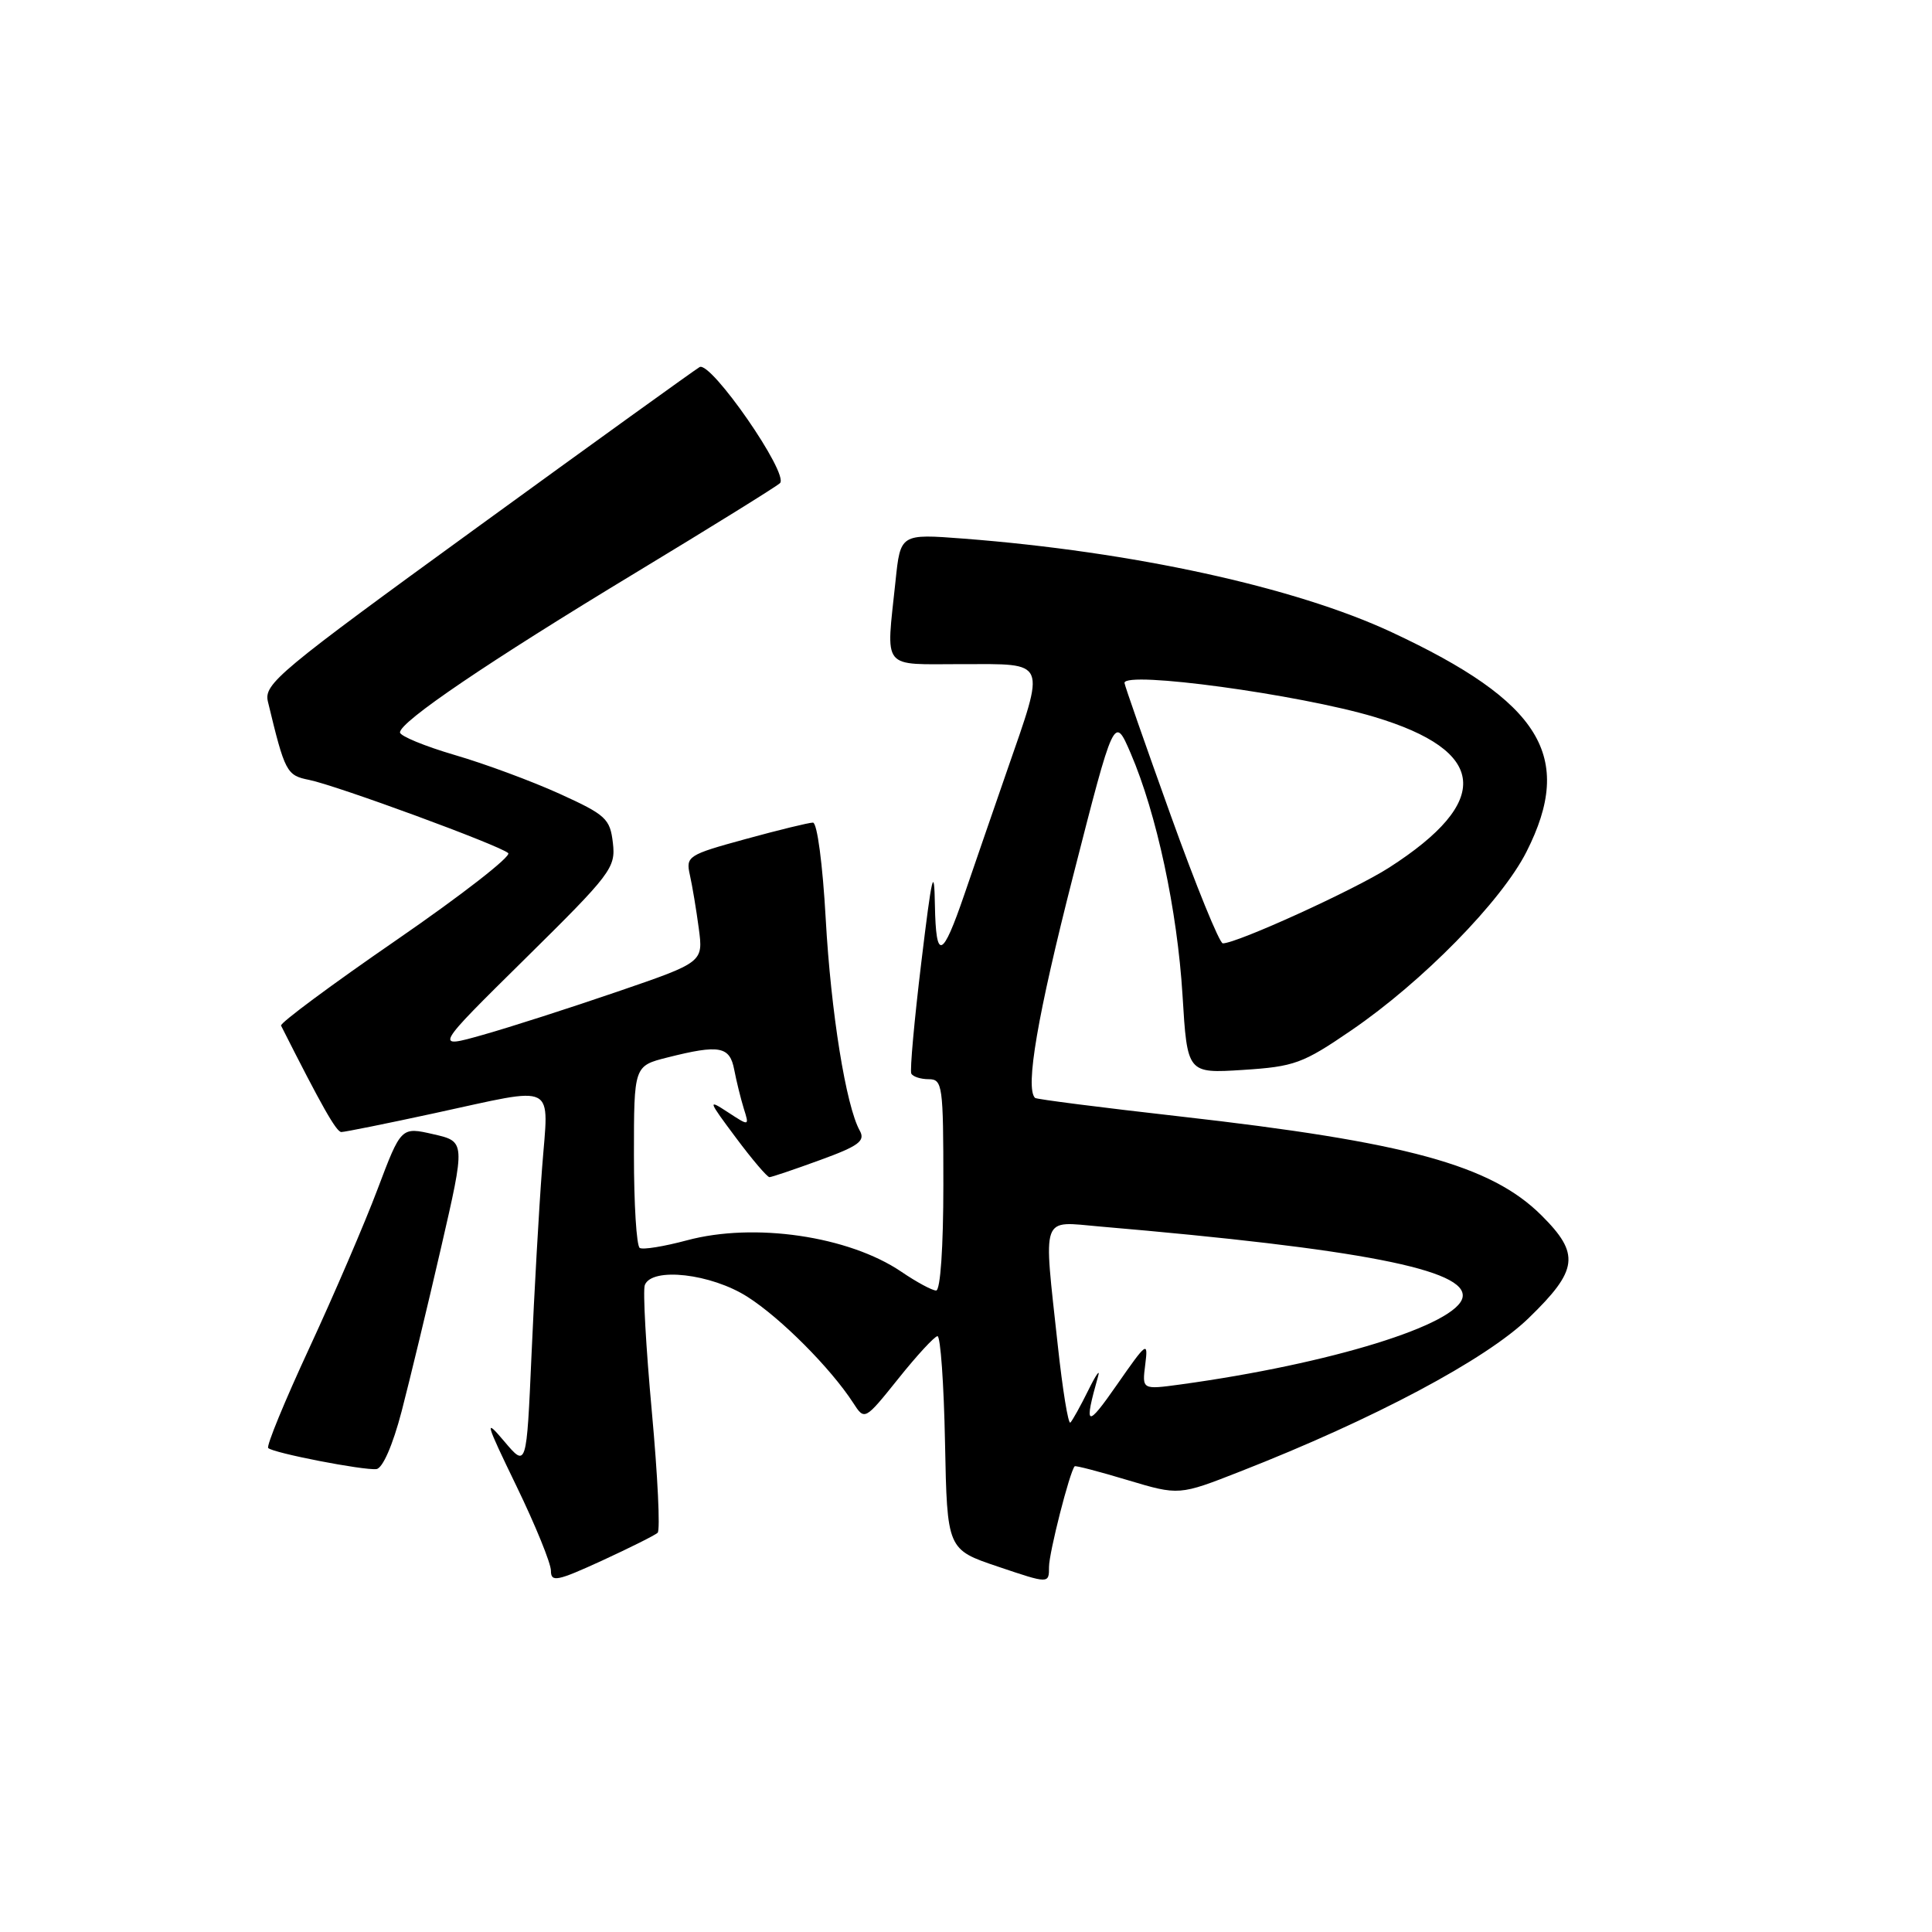 <?xml version="1.0" encoding="UTF-8" standalone="no"?>
<!DOCTYPE svg PUBLIC "-//W3C//DTD SVG 1.1//EN" "http://www.w3.org/Graphics/SVG/1.1/DTD/svg11.dtd" >
<svg xmlns="http://www.w3.org/2000/svg" xmlns:xlink="http://www.w3.org/1999/xlink" version="1.1" viewBox="0 0 256 256">
 <g >
 <path fill="currentColor"
d=" M 87.14 203.10 C 87.50 202.77 87.15 195.54 86.37 187.03 C 85.59 178.53 85.17 170.99 85.44 170.28 C 86.37 167.86 94.23 168.76 99.05 171.84 C 103.45 174.64 110.06 181.28 113.04 185.87 C 114.57 188.24 114.57 188.24 119.04 182.67 C 121.49 179.60 123.83 177.07 124.22 177.05 C 124.62 177.02 125.07 183.37 125.22 191.16 C 125.50 205.32 125.50 205.32 132.25 207.59 C 139.00 209.87 139.00 209.87 139.00 207.62 C 139.00 205.75 141.74 195.01 142.40 194.29 C 142.51 194.17 145.66 194.99 149.41 196.12 C 156.23 198.16 156.23 198.16 164.36 194.97 C 182.06 188.04 196.87 180.16 202.54 174.67 C 209.13 168.29 209.40 166.16 204.25 161.04 C 197.56 154.38 186.39 151.33 156.32 147.93 C 145.97 146.76 137.34 145.66 137.15 145.48 C 135.82 144.19 137.47 134.55 142.18 116.12 C 147.64 94.75 147.64 94.75 149.82 99.81 C 153.26 107.81 156.00 120.61 156.69 131.87 C 157.32 142.24 157.32 142.24 164.70 141.77 C 171.52 141.33 172.62 140.93 179.05 136.53 C 188.48 130.09 198.96 119.41 202.27 112.86 C 208.66 100.24 204.21 93.01 184.38 83.76 C 171.58 77.79 150.10 73.10 127.68 71.37 C 119.31 70.73 119.31 70.73 118.66 77.01 C 117.41 88.96 116.64 88.00 127.50 88.00 C 138.87 88.00 138.58 87.29 133.42 102.17 C 131.45 107.85 128.92 115.20 127.79 118.50 C 124.86 127.06 124.02 127.37 123.88 119.95 C 123.79 114.56 123.49 115.81 122.08 127.50 C 121.15 135.20 120.55 141.84 120.75 142.25 C 120.95 142.66 121.99 143.00 123.06 143.00 C 124.89 143.00 125.00 143.81 125.00 157.00 C 125.00 165.23 124.61 171.00 124.04 171.00 C 123.52 171.00 121.44 169.88 119.43 168.51 C 112.45 163.78 99.94 161.95 91.02 164.35 C 88.00 165.16 85.19 165.62 84.77 165.36 C 84.34 165.09 84.00 159.56 84.00 153.06 C 84.00 141.24 84.00 141.24 88.44 140.12 C 95.34 138.38 96.70 138.63 97.29 141.75 C 97.58 143.26 98.15 145.57 98.55 146.87 C 99.30 149.24 99.30 149.24 96.44 147.37 C 93.74 145.60 93.80 145.78 97.51 150.75 C 99.66 153.64 101.67 155.99 101.96 155.98 C 102.26 155.97 105.28 154.95 108.67 153.71 C 113.79 151.85 114.68 151.18 113.93 149.83 C 112.10 146.57 110.10 134.15 109.41 121.72 C 109.01 114.53 108.28 109.00 107.72 109.00 C 107.18 109.00 103.16 109.98 98.79 111.18 C 91.15 113.27 90.86 113.46 91.41 115.93 C 91.73 117.34 92.26 120.53 92.59 123.00 C 93.19 127.50 93.19 127.50 81.84 131.39 C 75.60 133.53 67.58 136.11 64.00 137.12 C 57.50 138.96 57.50 138.96 69.56 127.06 C 80.99 115.78 81.60 114.99 81.21 111.69 C 80.84 108.48 80.28 107.97 74.15 105.18 C 70.49 103.52 64.24 101.20 60.25 100.04 C 56.26 98.87 53.00 97.52 53.00 97.05 C 53.00 95.63 64.68 87.71 84.19 75.91 C 94.26 69.82 102.88 64.47 103.35 64.02 C 104.60 62.82 94.18 47.78 92.70 48.64 C 92.04 49.03 78.76 58.59 63.20 69.90 C 36.87 89.02 34.94 90.62 35.50 92.97 C 37.76 102.35 37.97 102.74 40.96 103.34 C 44.58 104.07 66.18 112.00 67.34 113.04 C 67.80 113.45 61.15 118.62 52.56 124.54 C 43.96 130.46 37.07 135.57 37.24 135.90 C 42.62 146.56 44.57 150.00 45.23 150.00 C 45.67 150.00 51.24 148.88 57.60 147.50 C 74.06 143.94 72.70 143.25 71.83 154.75 C 71.42 160.11 70.79 171.25 70.43 179.49 C 69.77 194.48 69.77 194.48 66.82 190.99 C 64.14 187.82 64.29 188.36 68.44 196.93 C 70.95 202.11 73.00 207.15 73.00 208.12 C 73.00 209.69 73.79 209.53 79.75 206.80 C 83.46 205.09 86.79 203.43 87.14 203.10 Z  M 53.22 187.00 C 54.29 182.88 56.64 173.15 58.43 165.38 C 61.68 151.26 61.68 151.26 57.42 150.29 C 53.15 149.31 53.15 149.31 50.03 157.57 C 48.32 162.11 44.25 171.57 40.99 178.61 C 37.73 185.64 35.27 191.61 35.54 191.87 C 36.19 192.53 48.19 194.86 49.88 194.66 C 50.70 194.56 52.04 191.51 53.22 187.00 Z  M 140.16 178.25 C 138.25 160.64 137.83 161.84 145.75 162.52 C 180.26 165.48 194.47 168.25 193.80 171.89 C 193.13 175.52 176.32 180.72 156.41 183.45 C 151.33 184.14 151.33 184.14 151.75 180.82 C 152.15 177.65 151.98 177.77 147.99 183.50 C 143.95 189.31 143.59 189.14 145.51 182.34 C 145.80 181.33 145.20 182.19 144.19 184.25 C 143.17 186.31 142.11 188.22 141.83 188.50 C 141.55 188.78 140.80 184.17 140.16 178.25 Z  M 155.11 107.99 C 151.75 98.63 149.00 90.76 149.00 90.49 C 149.00 88.86 172.12 92.01 182.09 94.99 C 197.12 99.49 197.78 106.16 184.05 114.97 C 179.49 117.90 163.90 125.00 162.03 125.00 C 161.59 125.00 158.47 117.35 155.11 107.99 Z "/>
</g>
</svg>